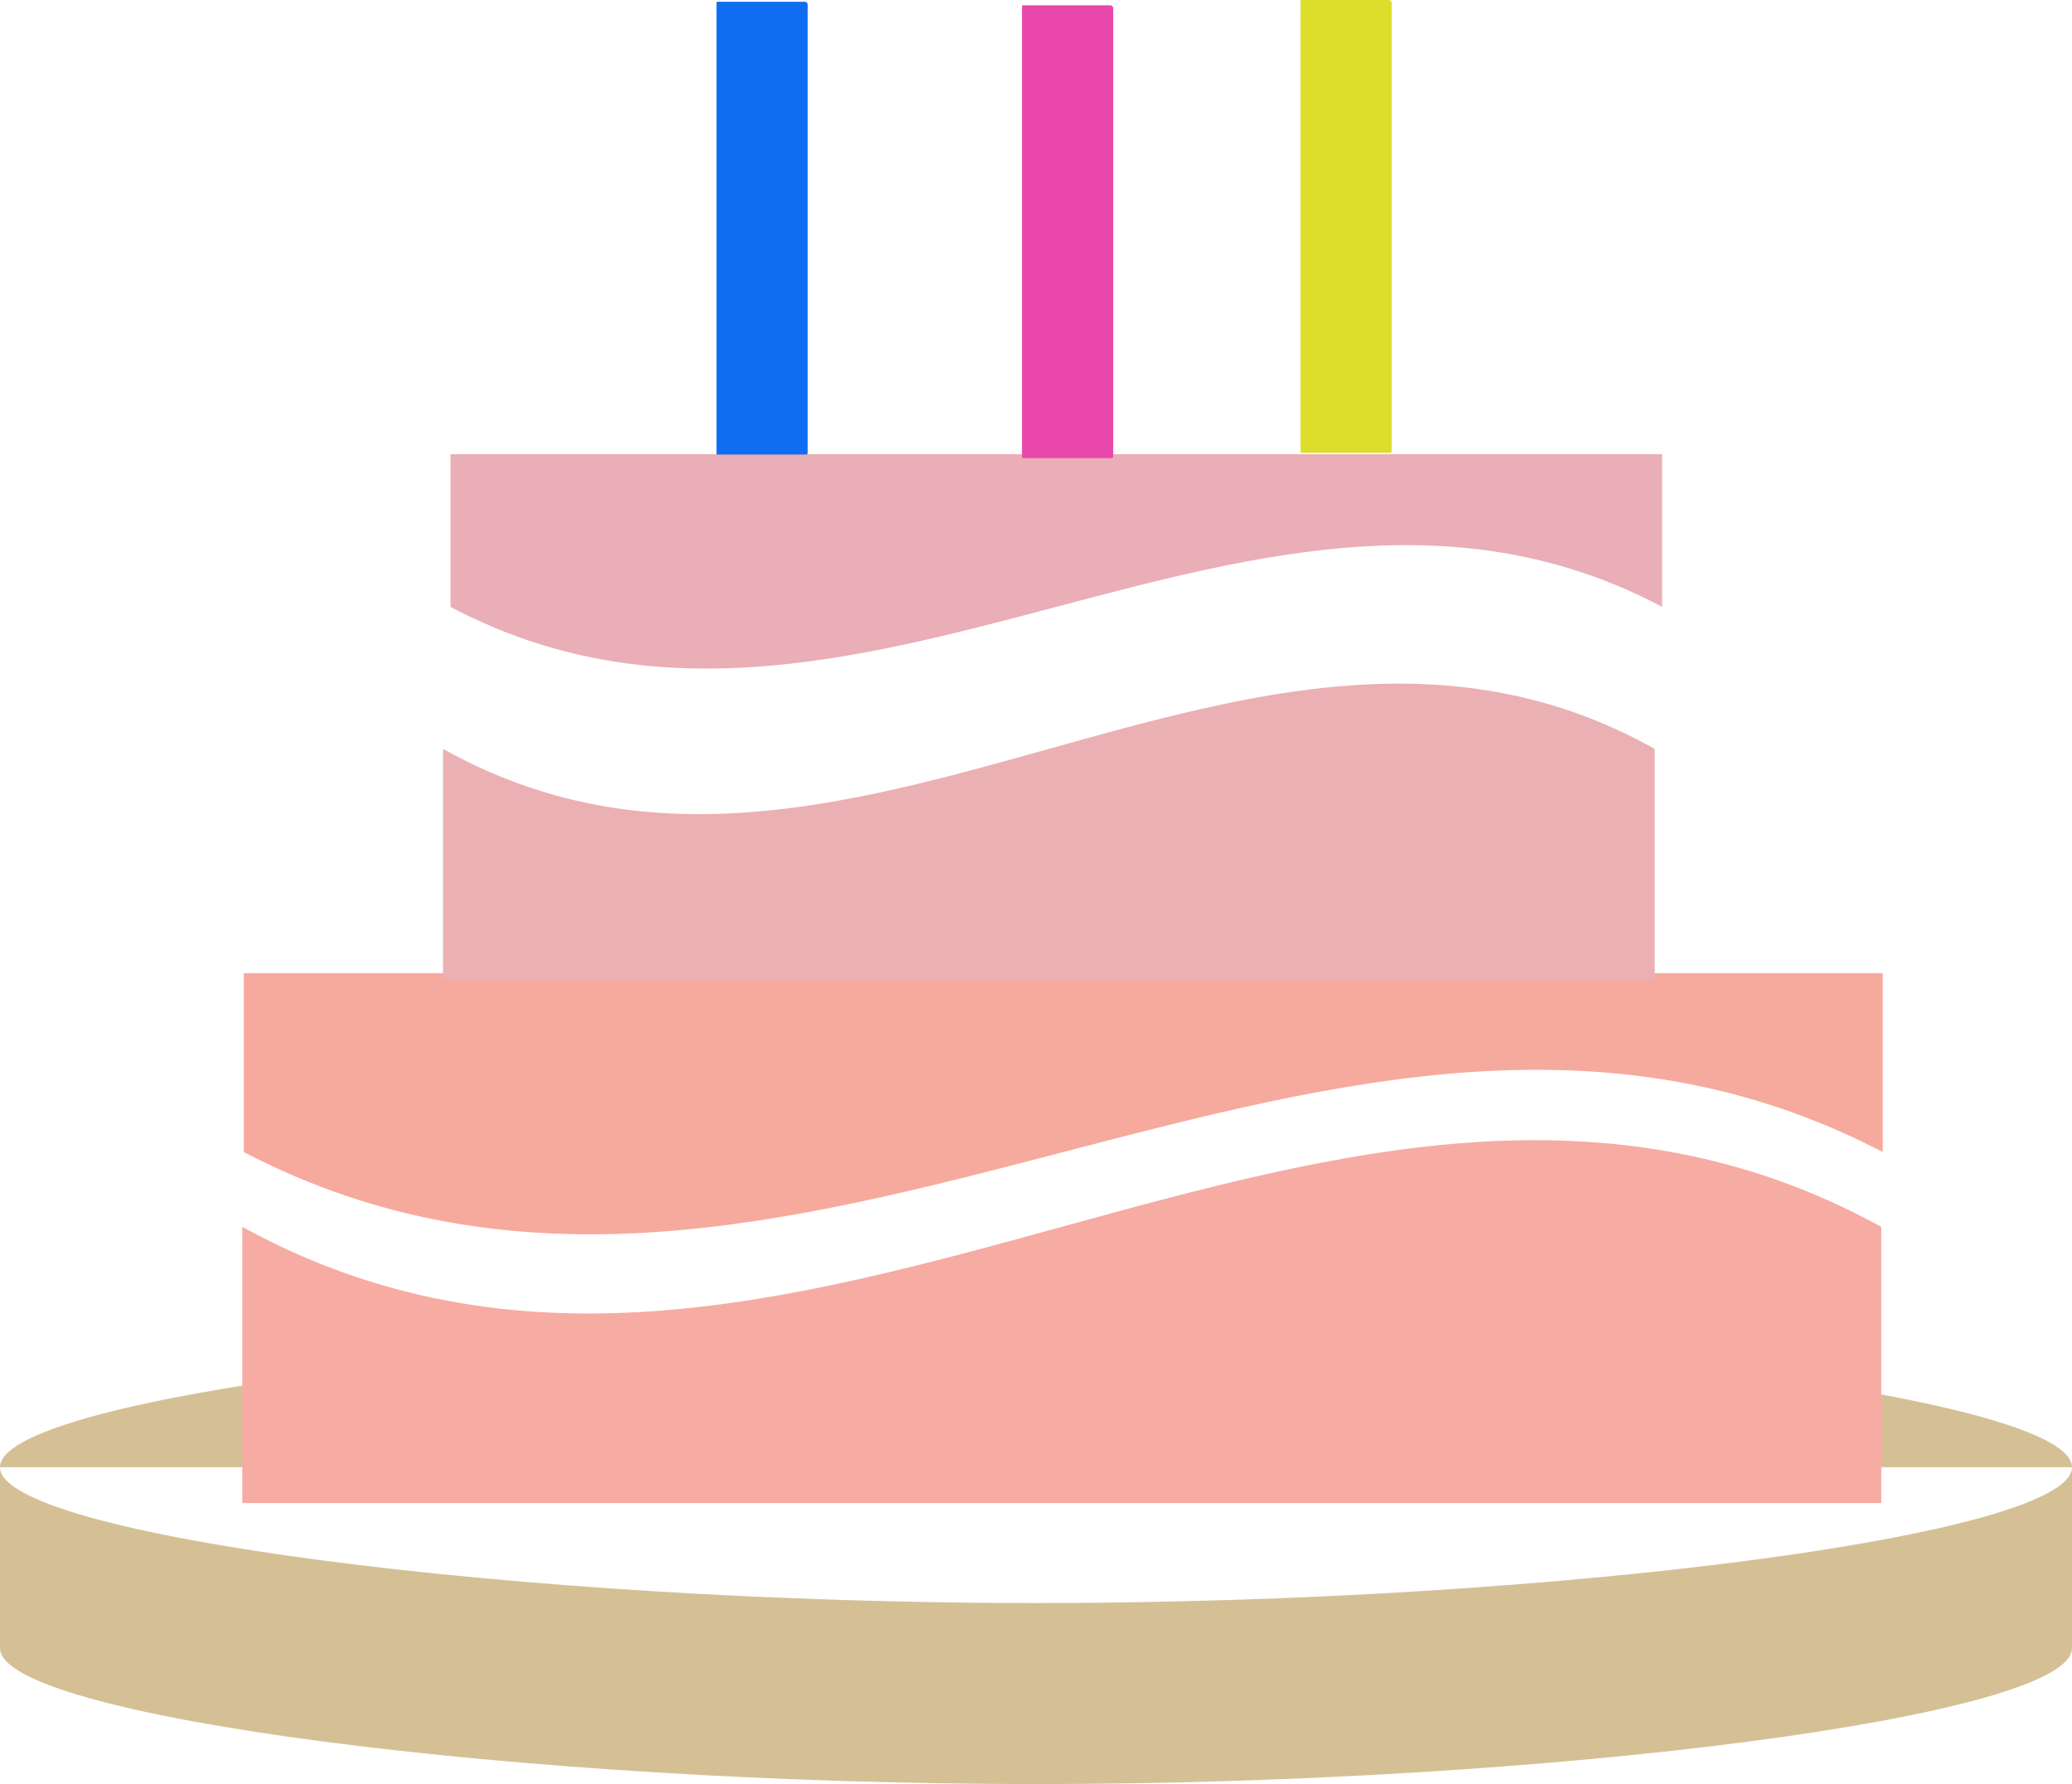 <?xml version="1.0" encoding="UTF-8"?>
<!-- Created with EazyDraw for Mac ( http://www.eazydraw.com/ ) -->

<svg
    version="1.1"
    baseProfile="tiny"
    xmlns:dc="http://purl.org/dc/elements/1.1/"
    xmlns:cc="http://creativecommons.org/ns#"
    xmlns:rdf="http://www.w3.org/1999/02/22-rdf-syntax-ns#"
    xmlns:svg="http://www.w3.org/2000/svg"
    xmlns:xlink="http://www.w3.org/1999/xlink"
    xmlns="http://www.w3.org/2000/svg"
    width="339.262"
    height="292.047"
    viewBox="0, 0, 339.262, 292.047"
    preserveAspectRatio="none"
    id="svg2">
   <defs
       id="defs_2093D3BF"/>
   <g
       id="layer_Paper"
       style="fill:#000000;stroke:#000000;fill-rule:nonzero;stroke-linecap:square;stroke-linejoin:miter;stroke-width:1;stroke-miterlimit:10">
      <path
          style="fill:#F6AA9D;stroke:none;fill-rule:evenodd"
          id="5518448E"
          d="M39.915,159.305 L308.279,159.305 L308.279,188.588 C218.824,141.944 129.37,235.232 39.915,188.588 z"/>
      <path
          style="fill:#EBB0B3;stroke:none;fill-rule:evenodd"
          id="8E01EA8E"
          d="M270.939,160.337 L72.549,160.337 L72.549,122.592 C138.679,159.597 204.809,85.587 270.939,122.592 z"/>
      <path
          style="fill:#EAAEB6;stroke:none;fill-rule:evenodd"
          id="5E136D8E"
          d="M73.763,74.35 L272.154,74.35 L272.154,99.342 C206.023,64.336 139.893,134.348 73.763,99.342 z"/>
      <path
          style="fill:#D5C096;stroke:none;fill-rule:evenodd"
          id="21F0C19E"
          d="M0,240.18 C0,251.297 84.815,262.415 169.631,262.415 C254.446,262.415 339.262,251.297 339.262,240.18 C339.262,229.063 254.446,217.945 169.631,217.945
C84.815,217.945 0,229.063 0,240.18 C0,250.057 0,259.935 0,269.812 C0,280.929 84.815,292.047 169.631,292.047 C254.446,292.047 339.262,280.929 339.262,269.812
C339.262,259.935 339.262,250.057 339.262,240.18"/>
      <path
          style="fill:#E948AA;stroke:none;fill-rule:evenodd"
          id="9D8B79AE"
          d="M167.456,0.866 C172.243,0.866 177.029,0.866 181.816,0.866 C182.047,0.866 182.278,1.098 182.278,1.329
C182.278,25.804 182.278,50.278 182.278,74.753 C182.278,74.872 182.159,74.991 182.04,74.991 C177.187,74.991 172.334,74.991 167.482,74.991
C167.411,74.991 167.341,74.921 167.341,74.85 C167.341,50.227 167.341,25.604 167.341,0.981 C167.341,0.924 167.399,0.866 167.456,0.866
z"/>
      <path
          style="fill:#DCDE2B;stroke:none;fill-rule:evenodd"
          id="C7D84EAE"
          d="M213.061,0 C217.847,0 222.634,0 227.42,0 C227.651,0 227.883,0.231 227.883,0.463 C227.883,24.937 227.883,49.412 227.883,73.887
C227.883,74.006 227.764,74.125 227.645,74.125 C222.792,74.125 217.939,74.125 213.086,74.125 C213.016,74.125 212.945,74.055 212.945,73.984
C212.945,49.361 212.945,24.738 212.945,0.115 C212.945,0.058 213.003,0 213.061,0 z"/>
      <path
          style="fill:#106DF2;stroke:none;fill-rule:evenodd"
          id="0E694FAE"
          d="M117.431,0.288 C122.218,0.288 127.004,0.288 131.791,0.288 C132.022,0.288 132.254,0.52 132.254,0.751
C132.254,25.226 132.254,49.7 132.254,74.175 C132.254,74.294 132.134,74.413 132.015,74.413 C127.162,74.413 122.31,74.413 117.457,74.413
C117.386,74.413 117.316,74.343 117.316,74.272 C117.316,49.649 117.316,25.026 117.316,0.403 C117.316,0.346 117.374,0.288 117.431,0.288
z"/>
      <path
          style="fill:#F6ABA3;stroke:none;fill-rule:evenodd"
          id="0220D23F"
          d="M308.033,246.048 L39.669,246.048 L39.669,200.832 C129.124,249.973 218.578,151.691 308.033,200.832 z"/>
   </g>
</svg>
